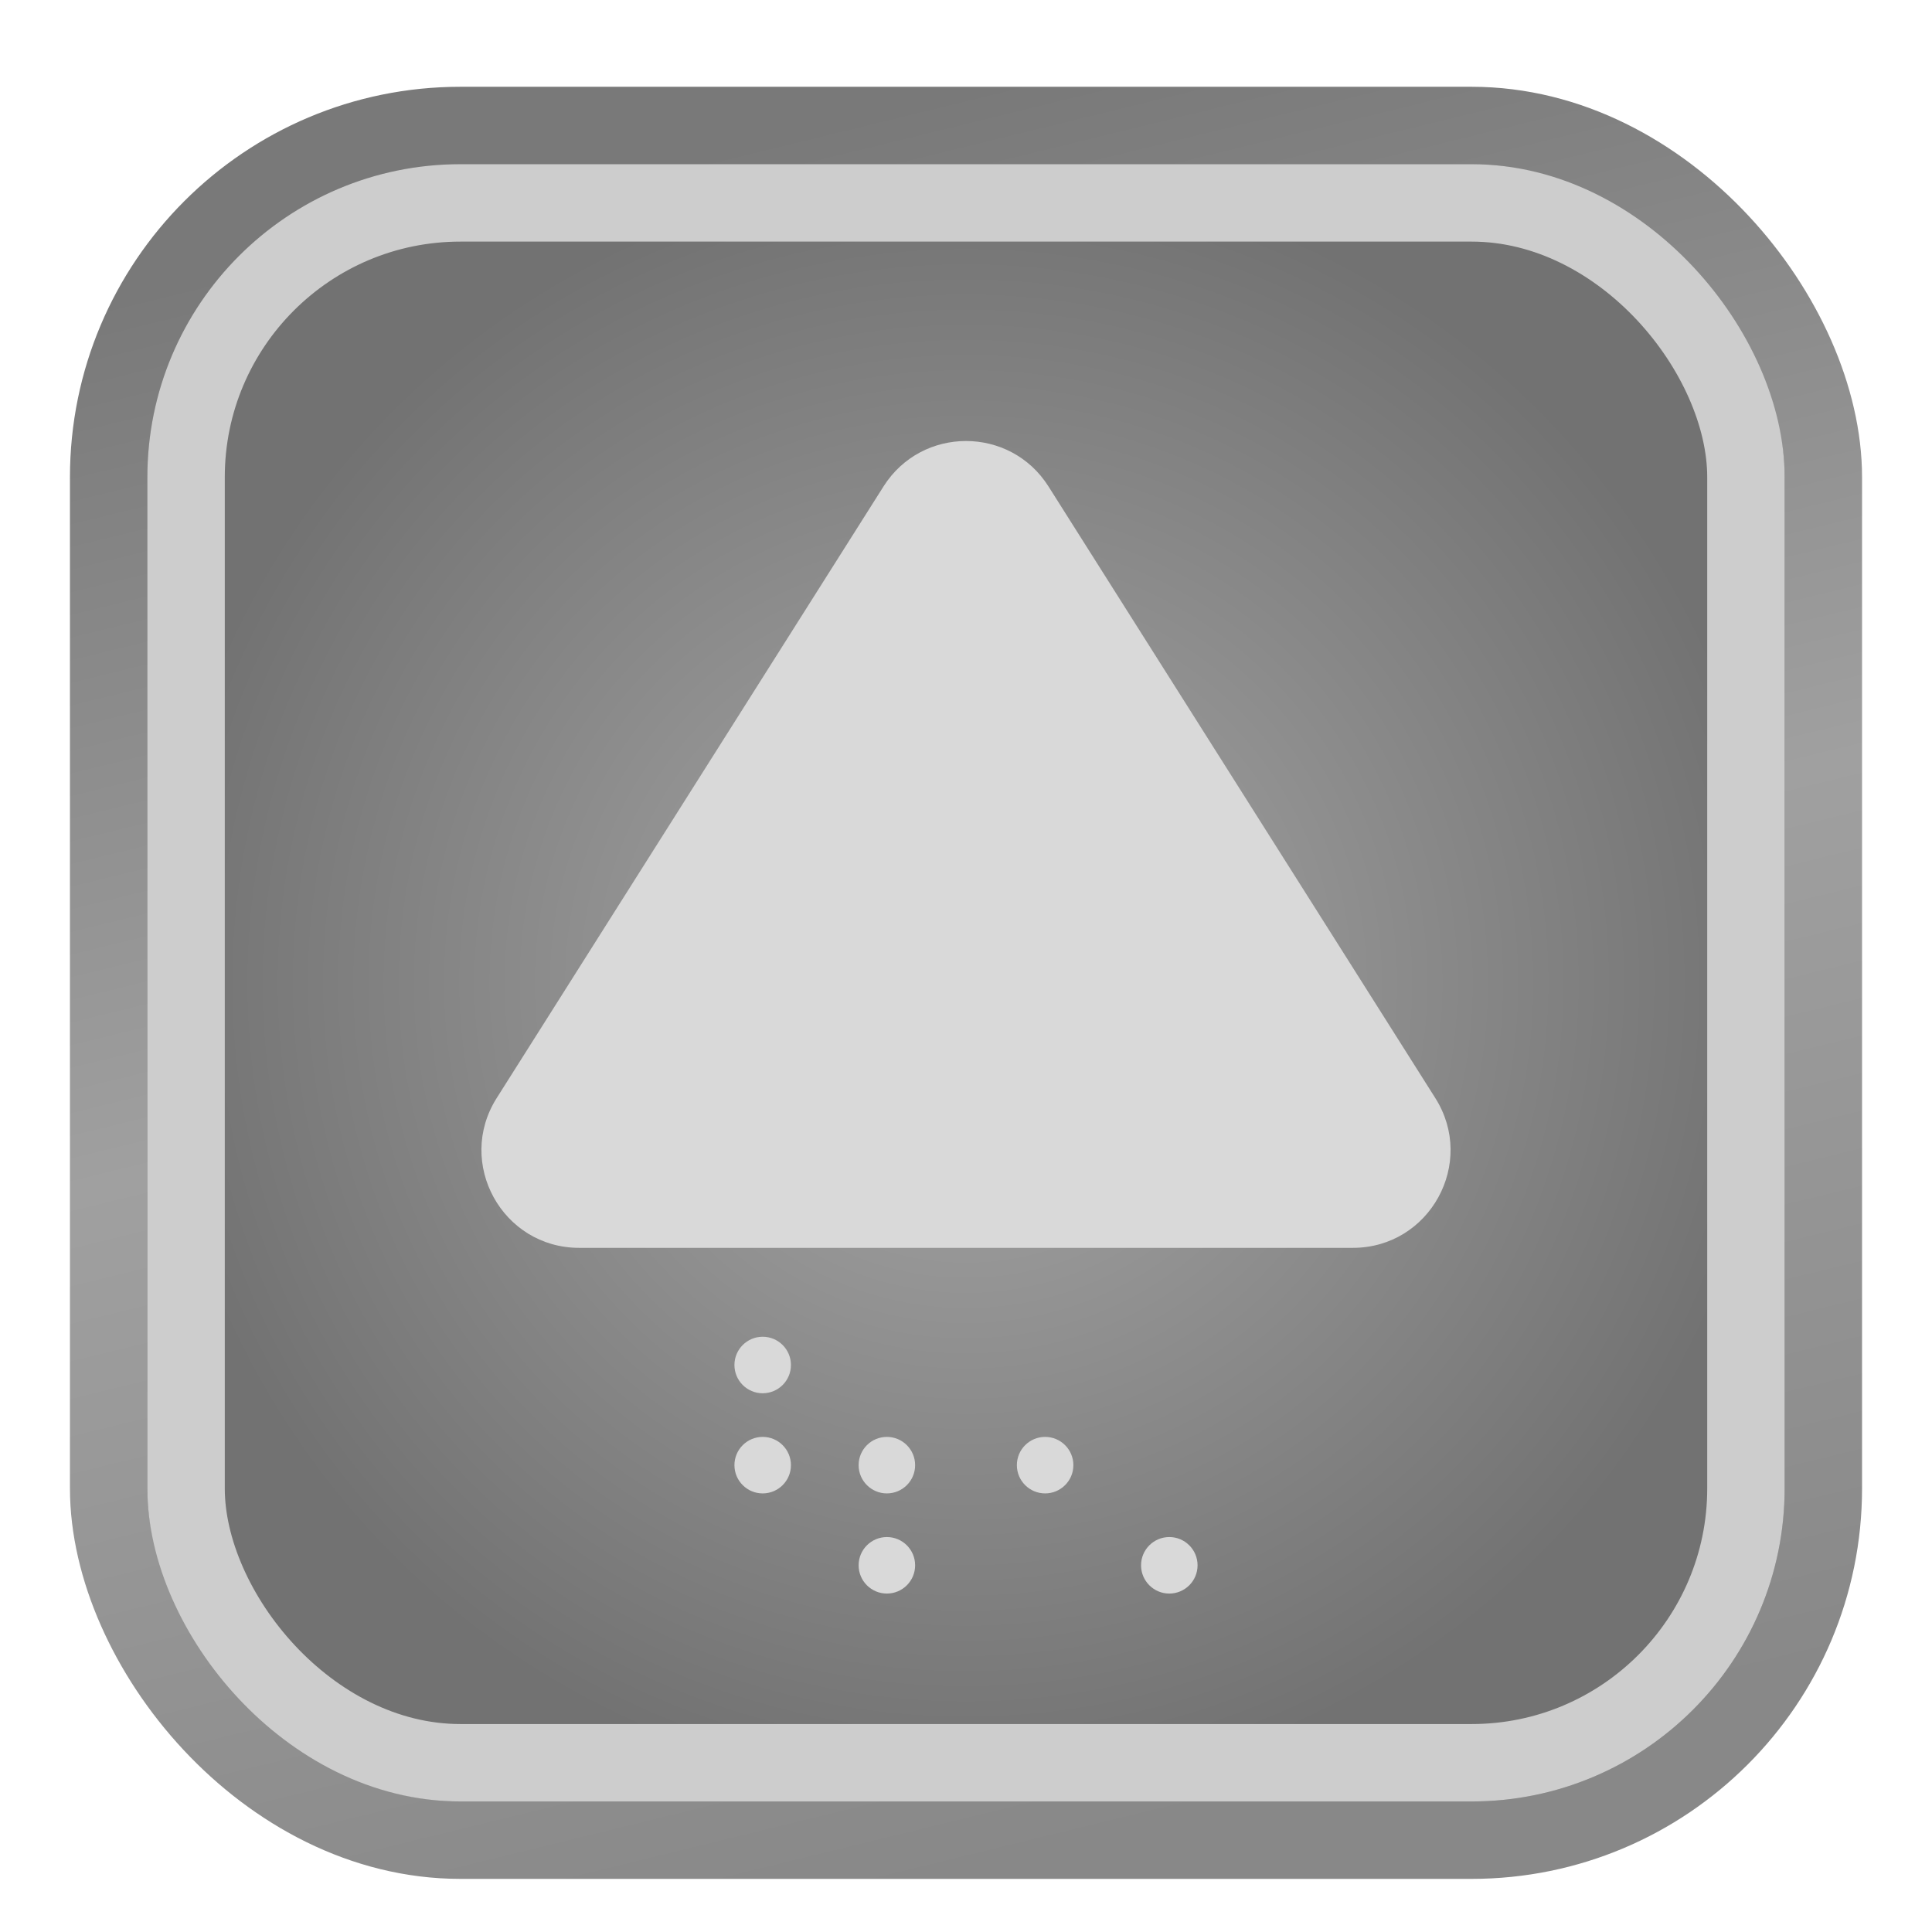 <svg width="574" height="574" viewBox="0 0 574 574" fill="none" xmlns="http://www.w3.org/2000/svg">
<g filter="url(#filter0_d_218_3)">
<rect x="32.282" y="32.281" width="509.436" height="509.436" rx="104.5" fill="#727272"/>
<rect x="32.282" y="32.281" width="509.436" height="509.436" rx="104.5" fill="url(#paint0_linear_218_3)"/>
<rect x="32.282" y="32.281" width="509.436" height="509.436" rx="104.5" stroke="url(#paint1_linear_218_3)" stroke-width="23"/>
<rect x="55.282" y="55.281" width="463.436" height="463.436" rx="81.5" fill="#727272"/>
<rect x="55.282" y="55.281" width="463.436" height="463.436" rx="81.5" fill="url(#paint2_radial_218_3)"/>
<rect x="55.282" y="55.281" width="463.436" height="463.436" rx="81.5" stroke="#CDCDCD" stroke-width="23"/>
<path d="M262.49 139.525C273.873 121.526 300.126 121.526 311.509 139.525L426.433 321.237C438.645 340.547 424.771 365.738 401.924 365.738H172.076C149.229 365.738 135.354 340.547 147.566 321.237L262.49 139.525Z" fill="#D9D9D9"/>
<circle cx="226.596" cy="400.545" r="8.394" fill="#D9D9D9"/>
<circle cx="226.596" cy="430.299" r="8.394" fill="#D9D9D9"/>
<circle cx="263.492" cy="430.299" r="8.394" fill="#D9D9D9"/>
<circle cx="263.492" cy="460.055" r="8.394" fill="#D9D9D9"/>
<circle cx="310.507" cy="430.299" r="8.394" fill="#D9D9D9"/>
<circle cx="347.403" cy="460.055" r="8.394" fill="#D9D9D9"/>
</g>
<defs>
<filter id="filter0_d_218_3" x="8.182" y="13.181" width="557.636" height="557.636" filterUnits="userSpaceOnUse" color-interpolation-filters="sRGB">
<feFlood flood-opacity="0" result="BackgroundImageFix"/>
<feColorMatrix in="SourceAlpha" type="matrix" values="0 0 0 0 0 0 0 0 0 0 0 0 0 0 0 0 0 0 127 0" result="hardAlpha"/>
<feOffset dy="5"/>
<feGaussianBlur stdDeviation="6.3"/>
<feComposite in2="hardAlpha" operator="out"/>
<feColorMatrix type="matrix" values="0 0 0 0 0 0 0 0 0 0 0 0 0 0 0 0 0 0 0.25 0"/>
<feBlend mode="normal" in2="BackgroundImageFix" result="effect1_dropShadow_218_3"/>
<feBlend mode="normal" in="SourceGraphic" in2="effect1_dropShadow_218_3" result="shape"/>
</filter>
<linearGradient id="paint0_linear_218_3" x1="287" y1="43.781" x2="287" y2="530.217" gradientUnits="userSpaceOnUse">
<stop stop-color="#707070"/>
<stop offset="1" stop-color="#727272"/>
</linearGradient>
<linearGradient id="paint1_linear_218_3" x1="197.058" y1="43.781" x2="319.507" y2="543.897" gradientUnits="userSpaceOnUse">
<stop stop-color="#797979"/>
<stop offset="0.495" stop-color="#A0A0A0"/>
<stop offset="1" stop-color="#888888"/>
</linearGradient>
<radialGradient id="paint2_radial_218_3" cx="0" cy="0" r="1" gradientUnits="userSpaceOnUse" gradientTransform="translate(287 286.999) rotate(90) scale(243.218)">
<stop stop-color="#A8A8A8"/>
<stop offset="1" stop-color="#727272"/>
</radialGradient>
</defs>
</svg>
